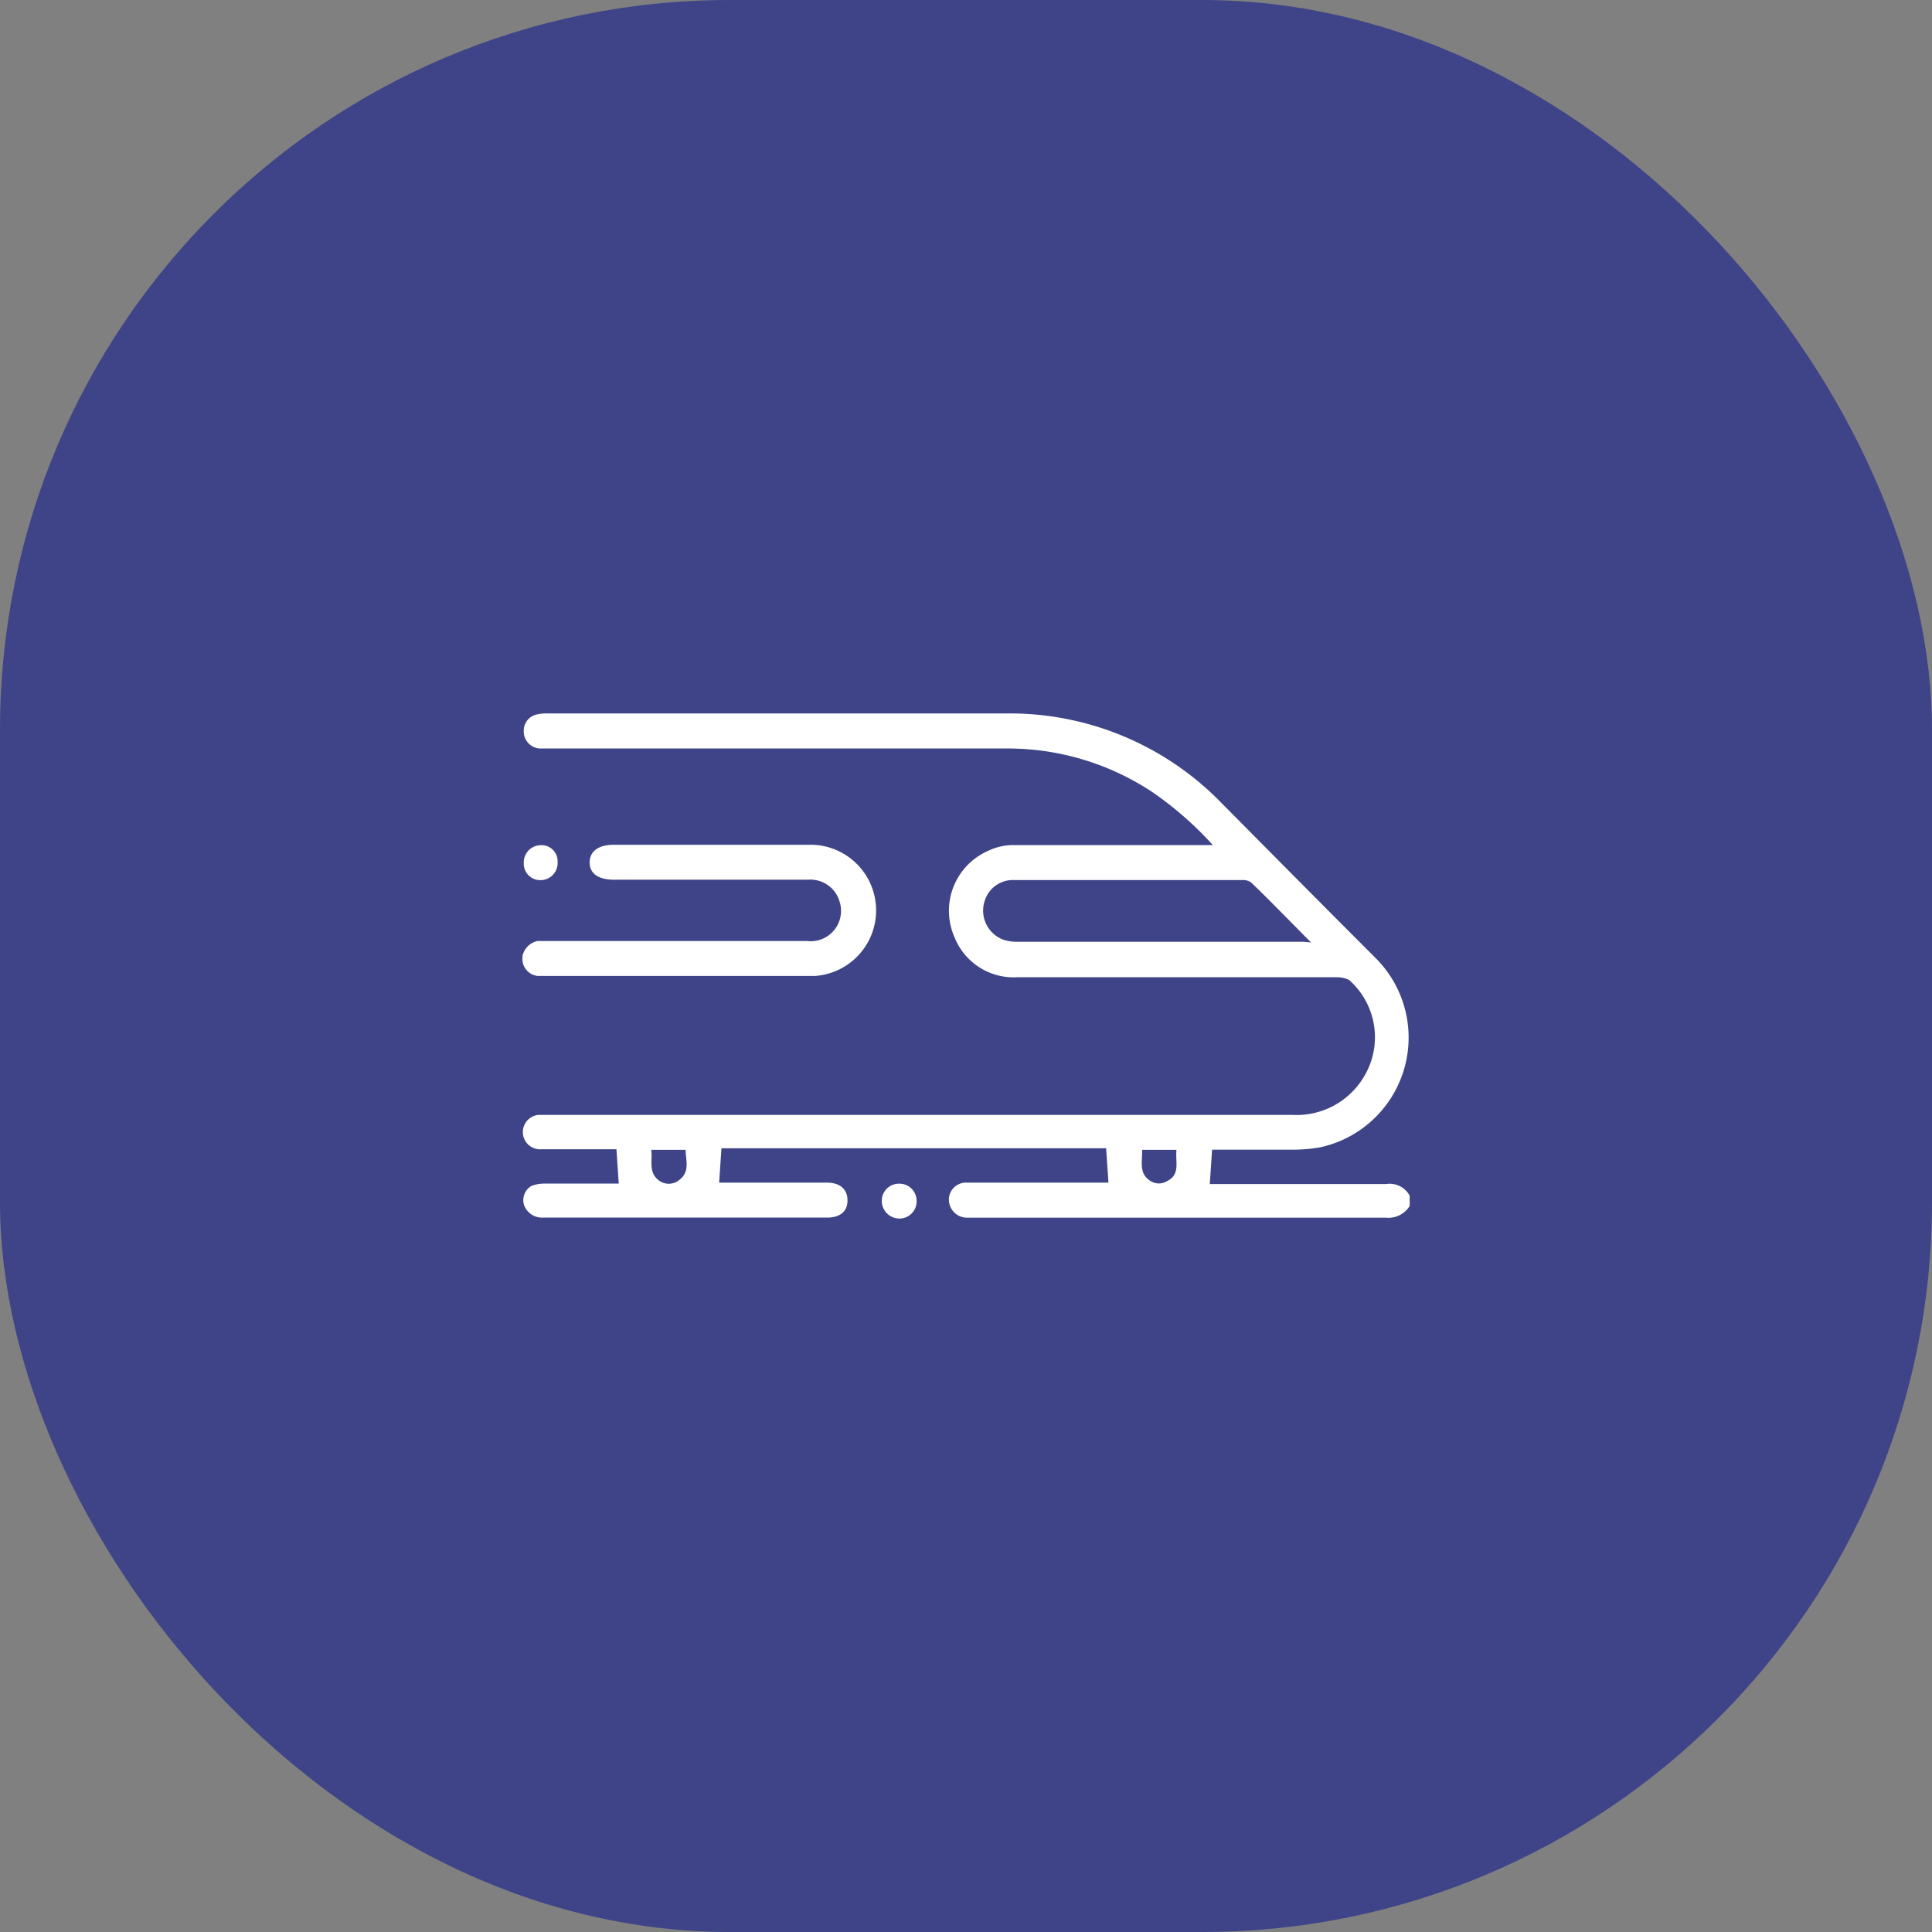 <svg id="Layer_1" data-name="Layer 1" xmlns="http://www.w3.org/2000/svg" viewBox="0 0 225 225"><rect x="0" y="0" width="225" height="225" fill="#808080" stroke="none"/><rect width="225" height="225" rx="85" fill="#3e4487"/><path d="M64.94,100.38a2,2,0,0,1-1.88,2.12H63a1.91,1.91,0,0,1-2-1.82h0v-.18a2,2,0,0,1,1.93-2.07H63a1.87,1.87,0,0,1,1.94,1.8v.15Z" fill="#fff"/><path d="M97.78,105a3.55,3.55,0,0,0-3.7-2.55H71.5c-1.8,0-2.83-.71-2.83-2s1-2.07,2.83-2.07H94.19a7.65,7.65,0,0,1,.71,15.28H62.61a2,2,0,0,1-1.76-2.21h0v-.12a2.28,2.28,0,0,1,1.74-1.74H94a3.53,3.53,0,0,0,3.92-3.07h0A3.63,3.63,0,0,0,97.78,105Z" fill="#fff"/><path d="M106.75,139.85h0a2,2,0,0,1-1.94,2.06h-.06a2.06,2.06,0,0,1-2.06-2.06,2,2,0,0,1,2-2h.06A2,2,0,0,1,106.75,139.85Z" fill="#fff"/><path d="M161.44,137.89H140.89l.27-4h9.57a18.8,18.8,0,0,0,3-.27,13.08,13.08,0,0,0,6.52-22c-6-6-12.07-12.12-18.05-18.16A34.38,34.38,0,0,0,117,83.09H63.75a4.4,4.4,0,0,0-1.2.11A1.92,1.92,0,0,0,61,85a2,2,0,0,0,1.81,2.17H117a30.49,30.49,0,0,1,17.18,5.06,40.46,40.46,0,0,1,7.07,6.19h-23a6.81,6.81,0,0,0-3.26.71,7.62,7.62,0,0,0-3.81,10.06,7.41,7.41,0,0,0,7.29,4.62h37.34a3.16,3.16,0,0,1,1.31.32,8.9,8.9,0,0,1,1.63,11.42,9.12,9.12,0,0,1-8.26,4.29H62.71a2,2,0,0,0,.38,4h8.7l.27,4H63.37a4.12,4.12,0,0,0-1.47.27,1.92,1.92,0,0,0-.87,2.23,2.23,2.23,0,0,0,2.23,1.46H96.31c1.52,0,2.39-.7,2.39-2s-.87-2.07-2.39-2.07H83.75l.27-4h44.8l.27,4H112.67a2,2,0,0,0-2.16,1.82v.19a2.1,2.1,0,0,0,2.11,2.07h48.77a2.91,2.91,0,0,0,2.78-1.36v-1.2A2.65,2.65,0,0,0,161.44,137.89Zm-9.62-28.21H118.27a4.92,4.92,0,0,1-1.52-.28,3.62,3.62,0,0,1-2-4.69h0a3.43,3.43,0,0,1,3.37-2.22h26.7a1.59,1.59,0,0,1,.87.27c2.33,2.23,4.56,4.56,7,7ZM79,137.5a1.91,1.91,0,0,1-2.23,0c-1.3-.93-.76-2.34-.92-3.59h4C79.84,135.12,80.44,136.5,79,137.5Zm57,0a1.82,1.82,0,0,1-2.07,0c-1.35-.87-.87-2.34-.92-3.59h4c-.14,1.41.45,2.82-1,3.59Z" fill="#fff"/></svg>